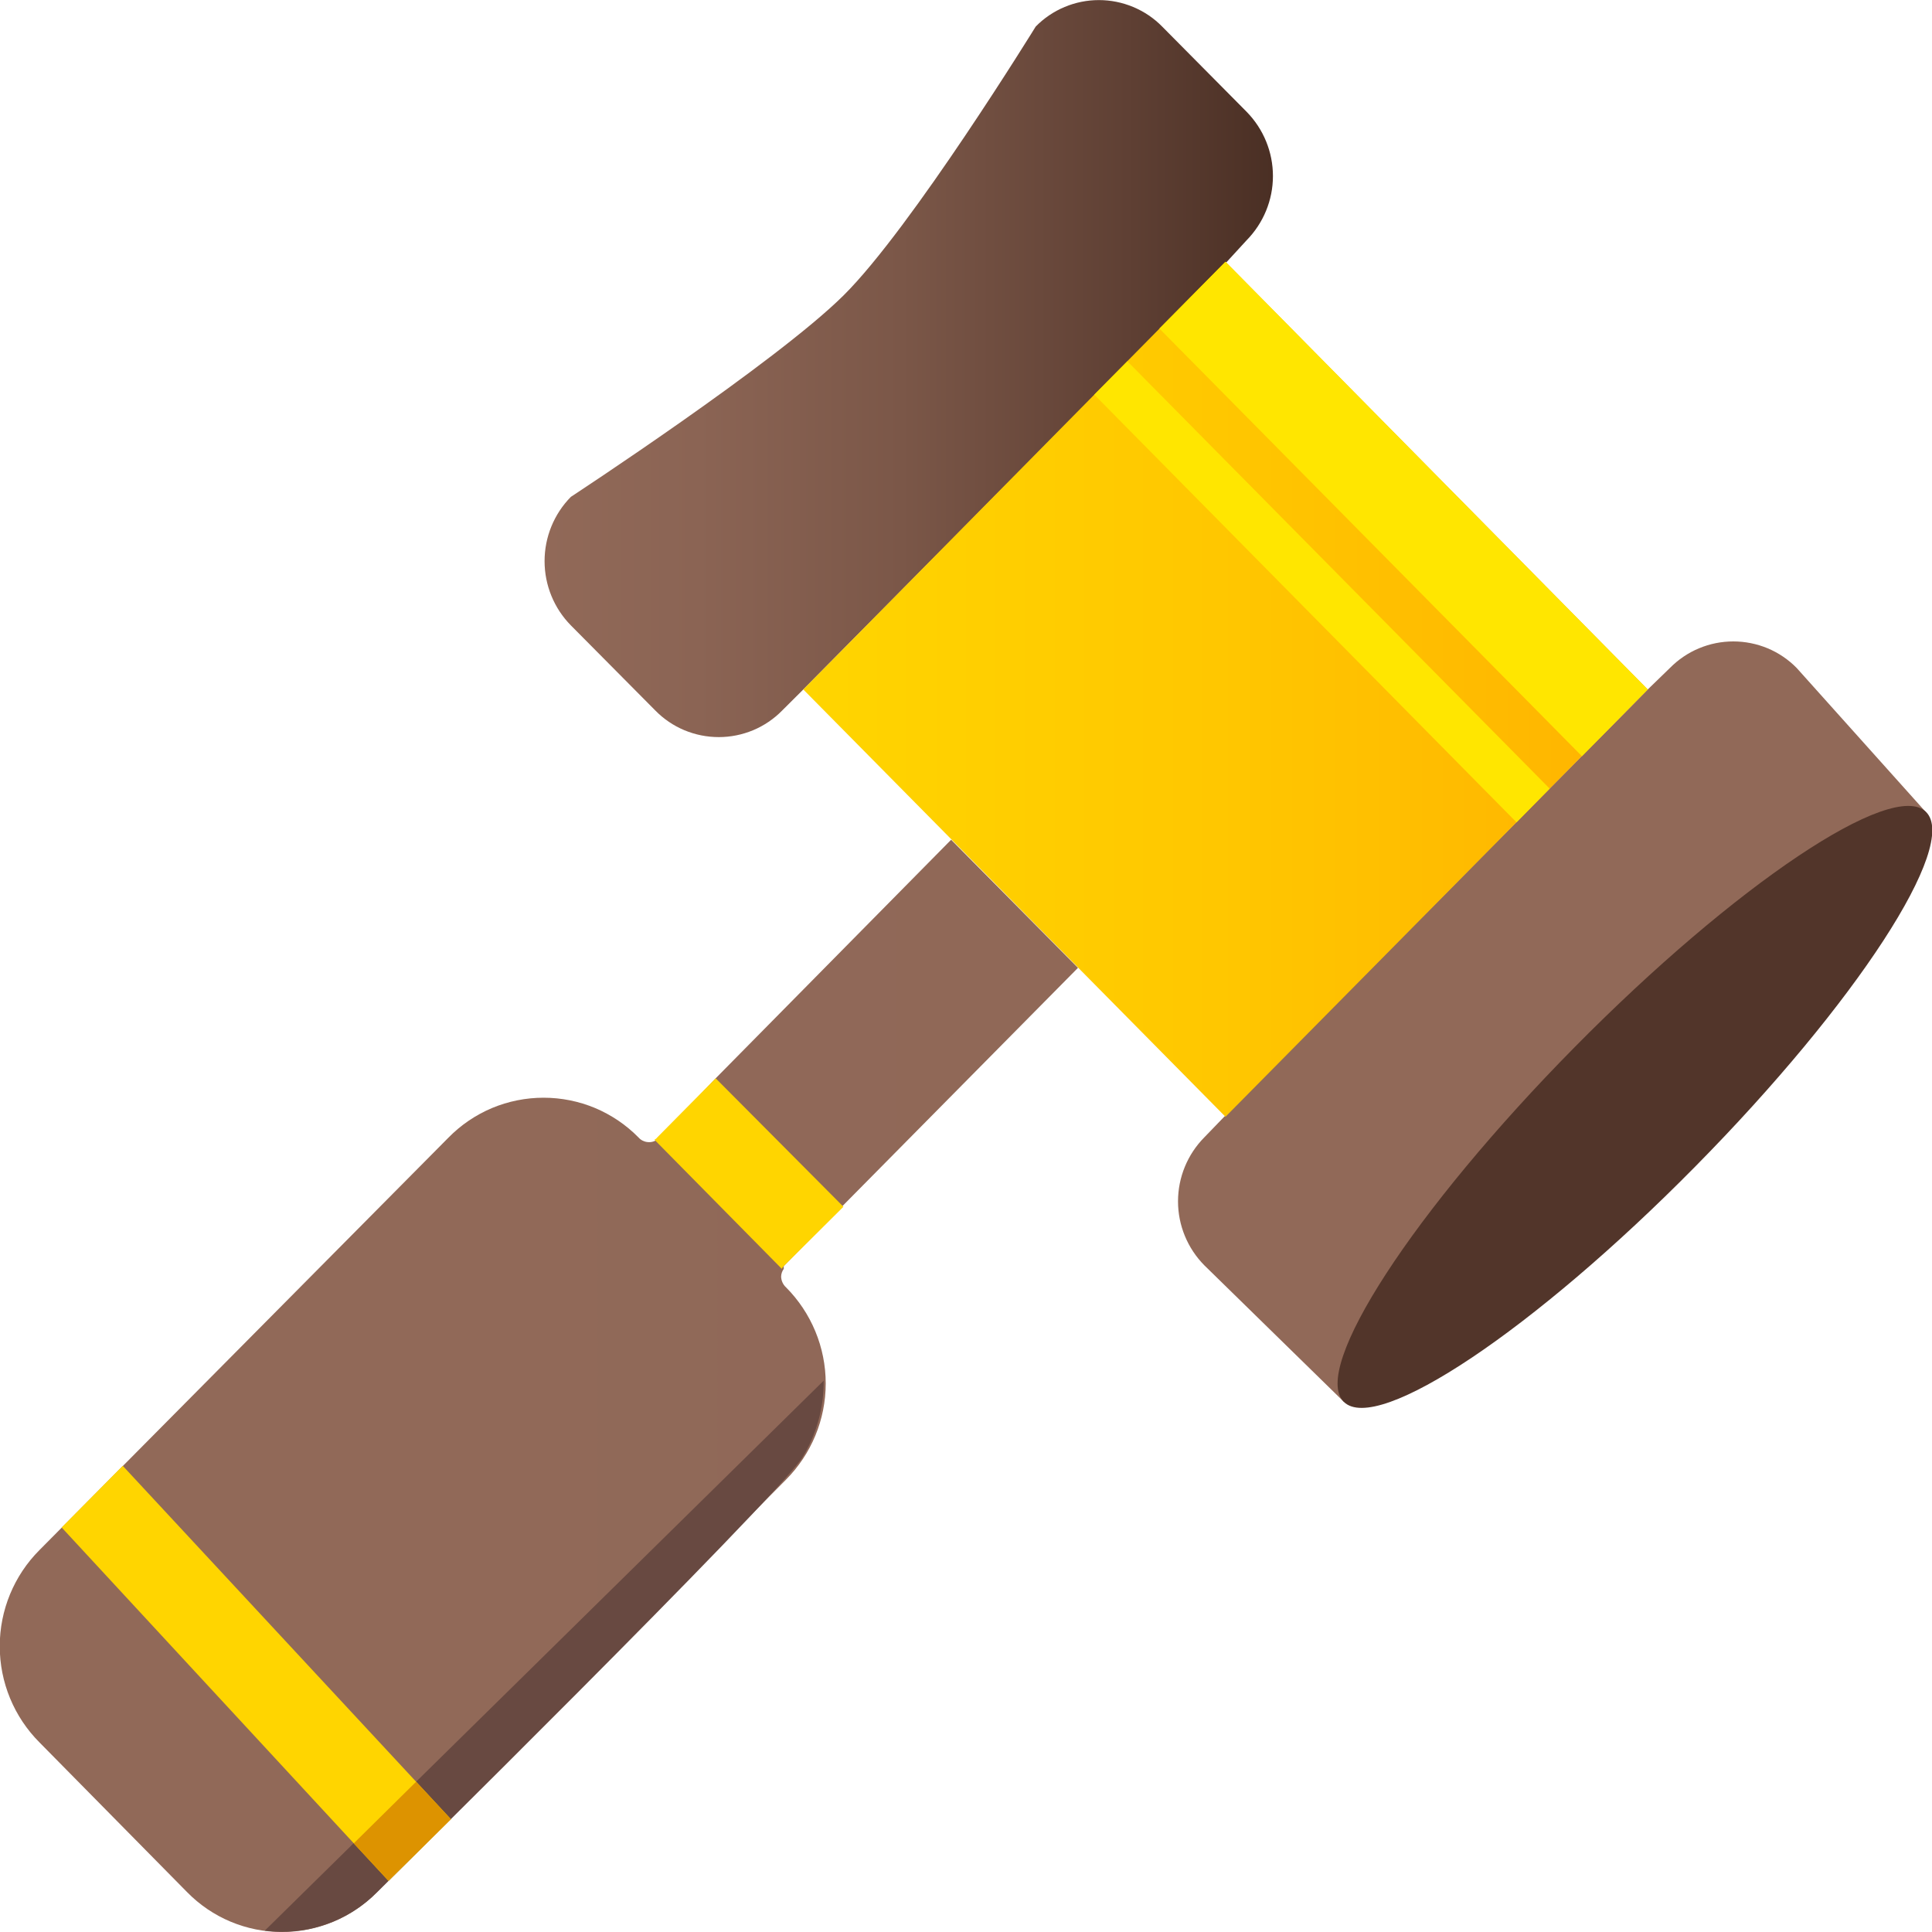 <svg width="23" height="23" viewBox="0 0 23 23" fill="none" xmlns="http://www.w3.org/2000/svg">
    <g clip-path="url(#clip0)">
        <path d="M14.841 2.86L14.606 3.116L9.563 8.208L9.311 8.459C9.213 8.559 9.095 8.639 8.966 8.693C8.836 8.747 8.697 8.775 8.557 8.775C8.416 8.775 8.277 8.747 8.147 8.693C8.018 8.639 7.9 8.559 7.802 8.459L6.796 7.445C6.595 7.241 6.483 6.966 6.483 6.68C6.483 6.394 6.595 6.119 6.796 5.915C6.796 5.915 9.23 4.321 10.041 3.518C10.853 2.714 12.33 0.316 12.33 0.316C12.428 0.216 12.545 0.137 12.674 0.083C12.803 0.029 12.942 0.001 13.082 0.001C13.222 0.001 13.361 0.029 13.49 0.083C13.62 0.137 13.737 0.216 13.835 0.316L14.841 1.331C15.041 1.535 15.154 1.809 15.154 2.096C15.154 2.382 15.041 2.656 14.841 2.86Z" fill="url(#paint0_linear)"/>
        <path d="M22.927 9.668C22.769 10.212 22.801 10.074 22.383 10.5C22.383 10.5 21.255 12.723 20.152 13.839C19.048 14.955 16.853 16.099 16.853 16.099C16.448 16.505 16.557 16.683 15.997 16.687L14.338 15.064C14.137 14.861 14.024 14.587 14.024 14.302C14.024 14.016 14.137 13.742 14.338 13.539L14.589 13.279L19.616 8.208L19.88 7.952C19.979 7.852 20.096 7.772 20.226 7.718C20.355 7.664 20.494 7.636 20.635 7.636C20.775 7.636 20.914 7.664 21.044 7.718C21.173 7.772 21.291 7.852 21.389 7.952L22.927 9.668Z" fill="url(#paint1_linear)"/>
        <path d="M19.616 8.208L14.589 13.295L9.563 8.208L14.589 3.116L19.616 8.208Z" fill="url(#paint2_linear)"/>
        <path d="M19.616 8.208L14.589 3.116L13.802 3.911L18.833 9.003L19.616 8.208Z" fill="#FFE600"/>
        <path d="M18.448 9.388L13.421 4.301L13.027 4.698L18.054 9.79L18.448 9.388Z" fill="#FFE600"/>
        <path d="M20.182 13.887C22.096 11.948 23.326 10.058 22.929 9.666C22.532 9.274 20.658 10.529 18.744 12.468C16.83 14.407 15.601 16.297 15.998 16.689C16.395 17.081 18.269 15.827 20.182 13.887Z" fill="#52352A"/>
        <path d="M9.331 15.105C9.311 15.132 9.3 15.164 9.299 15.198C9.3 15.222 9.305 15.245 9.315 15.267C9.325 15.288 9.338 15.308 9.356 15.324C9.659 15.628 9.83 16.04 9.83 16.47C9.83 16.9 9.659 17.312 9.356 17.616L4.487 22.525C4.34 22.676 4.164 22.795 3.97 22.877C3.776 22.958 3.568 23 3.357 23C3.147 23 2.939 22.958 2.745 22.877C2.55 22.795 2.375 22.676 2.227 22.525L0.471 20.744C0.167 20.44 -0.003 20.028 -0.003 19.598C-0.003 19.168 0.167 18.756 0.471 18.452L5.339 13.543C5.487 13.392 5.663 13.273 5.857 13.191C6.052 13.11 6.26 13.068 6.471 13.068C6.682 13.068 6.891 13.11 7.085 13.191C7.279 13.273 7.455 13.392 7.603 13.543C7.63 13.573 7.668 13.592 7.708 13.596C7.748 13.601 7.789 13.591 7.822 13.567C7.835 13.563 7.847 13.554 7.855 13.543L8.52 12.837L11.323 9.997L12.833 11.522L10.025 14.362L9.331 15.072C9.33 15.083 9.33 15.094 9.331 15.105Z" fill="url(#paint3_linear)"/>
        <path d="M10.041 14.366L9.331 15.072C9.321 15.081 9.313 15.092 9.307 15.105L7.79 13.567C7.803 13.563 7.814 13.554 7.822 13.543L8.52 12.837L10.041 14.366Z" fill="url(#paint4_linear)"/>
        <path d="M3.152 22.984L9.806 16.436C9.809 16.762 9.719 17.083 9.546 17.361C9.173 17.908 4.491 22.525 4.491 22.525C4.318 22.7 4.108 22.832 3.875 22.911C3.643 22.991 3.396 23.016 3.152 22.984Z" fill="#684941"/>
        <path d="M5.368 21.657L1.461 17.45L0.734 18.184L4.625 22.391L5.368 21.657Z" fill="url(#paint5_linear)"/>
        <path d="M5.368 21.657L4.954 21.211L4.211 21.945L4.625 22.391L5.368 21.657Z" fill="#DD9300"/>
    </g>
    <defs>
        <linearGradient id="paint0_linear" x1="6.483" y1="4.39" x2="15.153" y2="4.39" gradientUnits="userSpaceOnUse">
            <stop stop-color="#916958"/>
            <stop offset="0.21" stop-color="#8B6454"/>
            <stop offset="0.49" stop-color="#7B5748"/>
            <stop offset="0.8" stop-color="#5F4034"/>
            <stop offset="1" stop-color="#4A2F24"/>
        </linearGradient>
        <linearGradient id="paint1_linear" x1="321.802" y1="278.898" x2="517.135" y2="278.898" gradientUnits="userSpaceOnUse">
            <stop stop-color="#916958"/>
            <stop offset="0.21" stop-color="#8B6454"/>
            <stop offset="0.49" stop-color="#7B5748"/>
            <stop offset="0.8" stop-color="#5F4034"/>
            <stop offset="1" stop-color="#4A2F24"/>
        </linearGradient>
        <linearGradient id="paint2_linear" x1="9.563" y1="8.208" x2="19.616" y2="8.208" gradientUnits="userSpaceOnUse">
            <stop stop-color="#FFD500"/>
            <stop offset="0.49" stop-color="#FFC700"/>
            <stop offset="1" stop-color="#FFB300"/>
        </linearGradient>
        <linearGradient id="paint3_linear" x1="-0.003" y1="538.833" x2="406.515" y2="538.833" gradientUnits="userSpaceOnUse">
            <stop stop-color="#916958"/>
            <stop offset="0.21" stop-color="#8B6454"/>
            <stop offset="0.49" stop-color="#7B5748"/>
            <stop offset="0.8" stop-color="#5F4034"/>
            <stop offset="1" stop-color="#4A2F24"/>
        </linearGradient>
        <linearGradient id="paint4_linear" x1="51.09" y1="90.945" x2="63.52" y2="90.945" gradientUnits="userSpaceOnUse">
            <stop stop-color="#FFD500"/>
            <stop offset="0.49" stop-color="#FFC700"/>
            <stop offset="1" stop-color="#FFB300"/>
        </linearGradient>
        <linearGradient id="paint5_linear" x1="9.121" y1="260.083" x2="62.032" y2="260.083" gradientUnits="userSpaceOnUse">
            <stop stop-color="#FFD500"/>
            <stop offset="0.49" stop-color="#FFC700"/>
            <stop offset="1" stop-color="#FFB300"/>
        </linearGradient>
        <clipPath id="clip0">
            <rect width="23" height="23" fill="white"/>
        </clipPath>
    </defs>
</svg>
